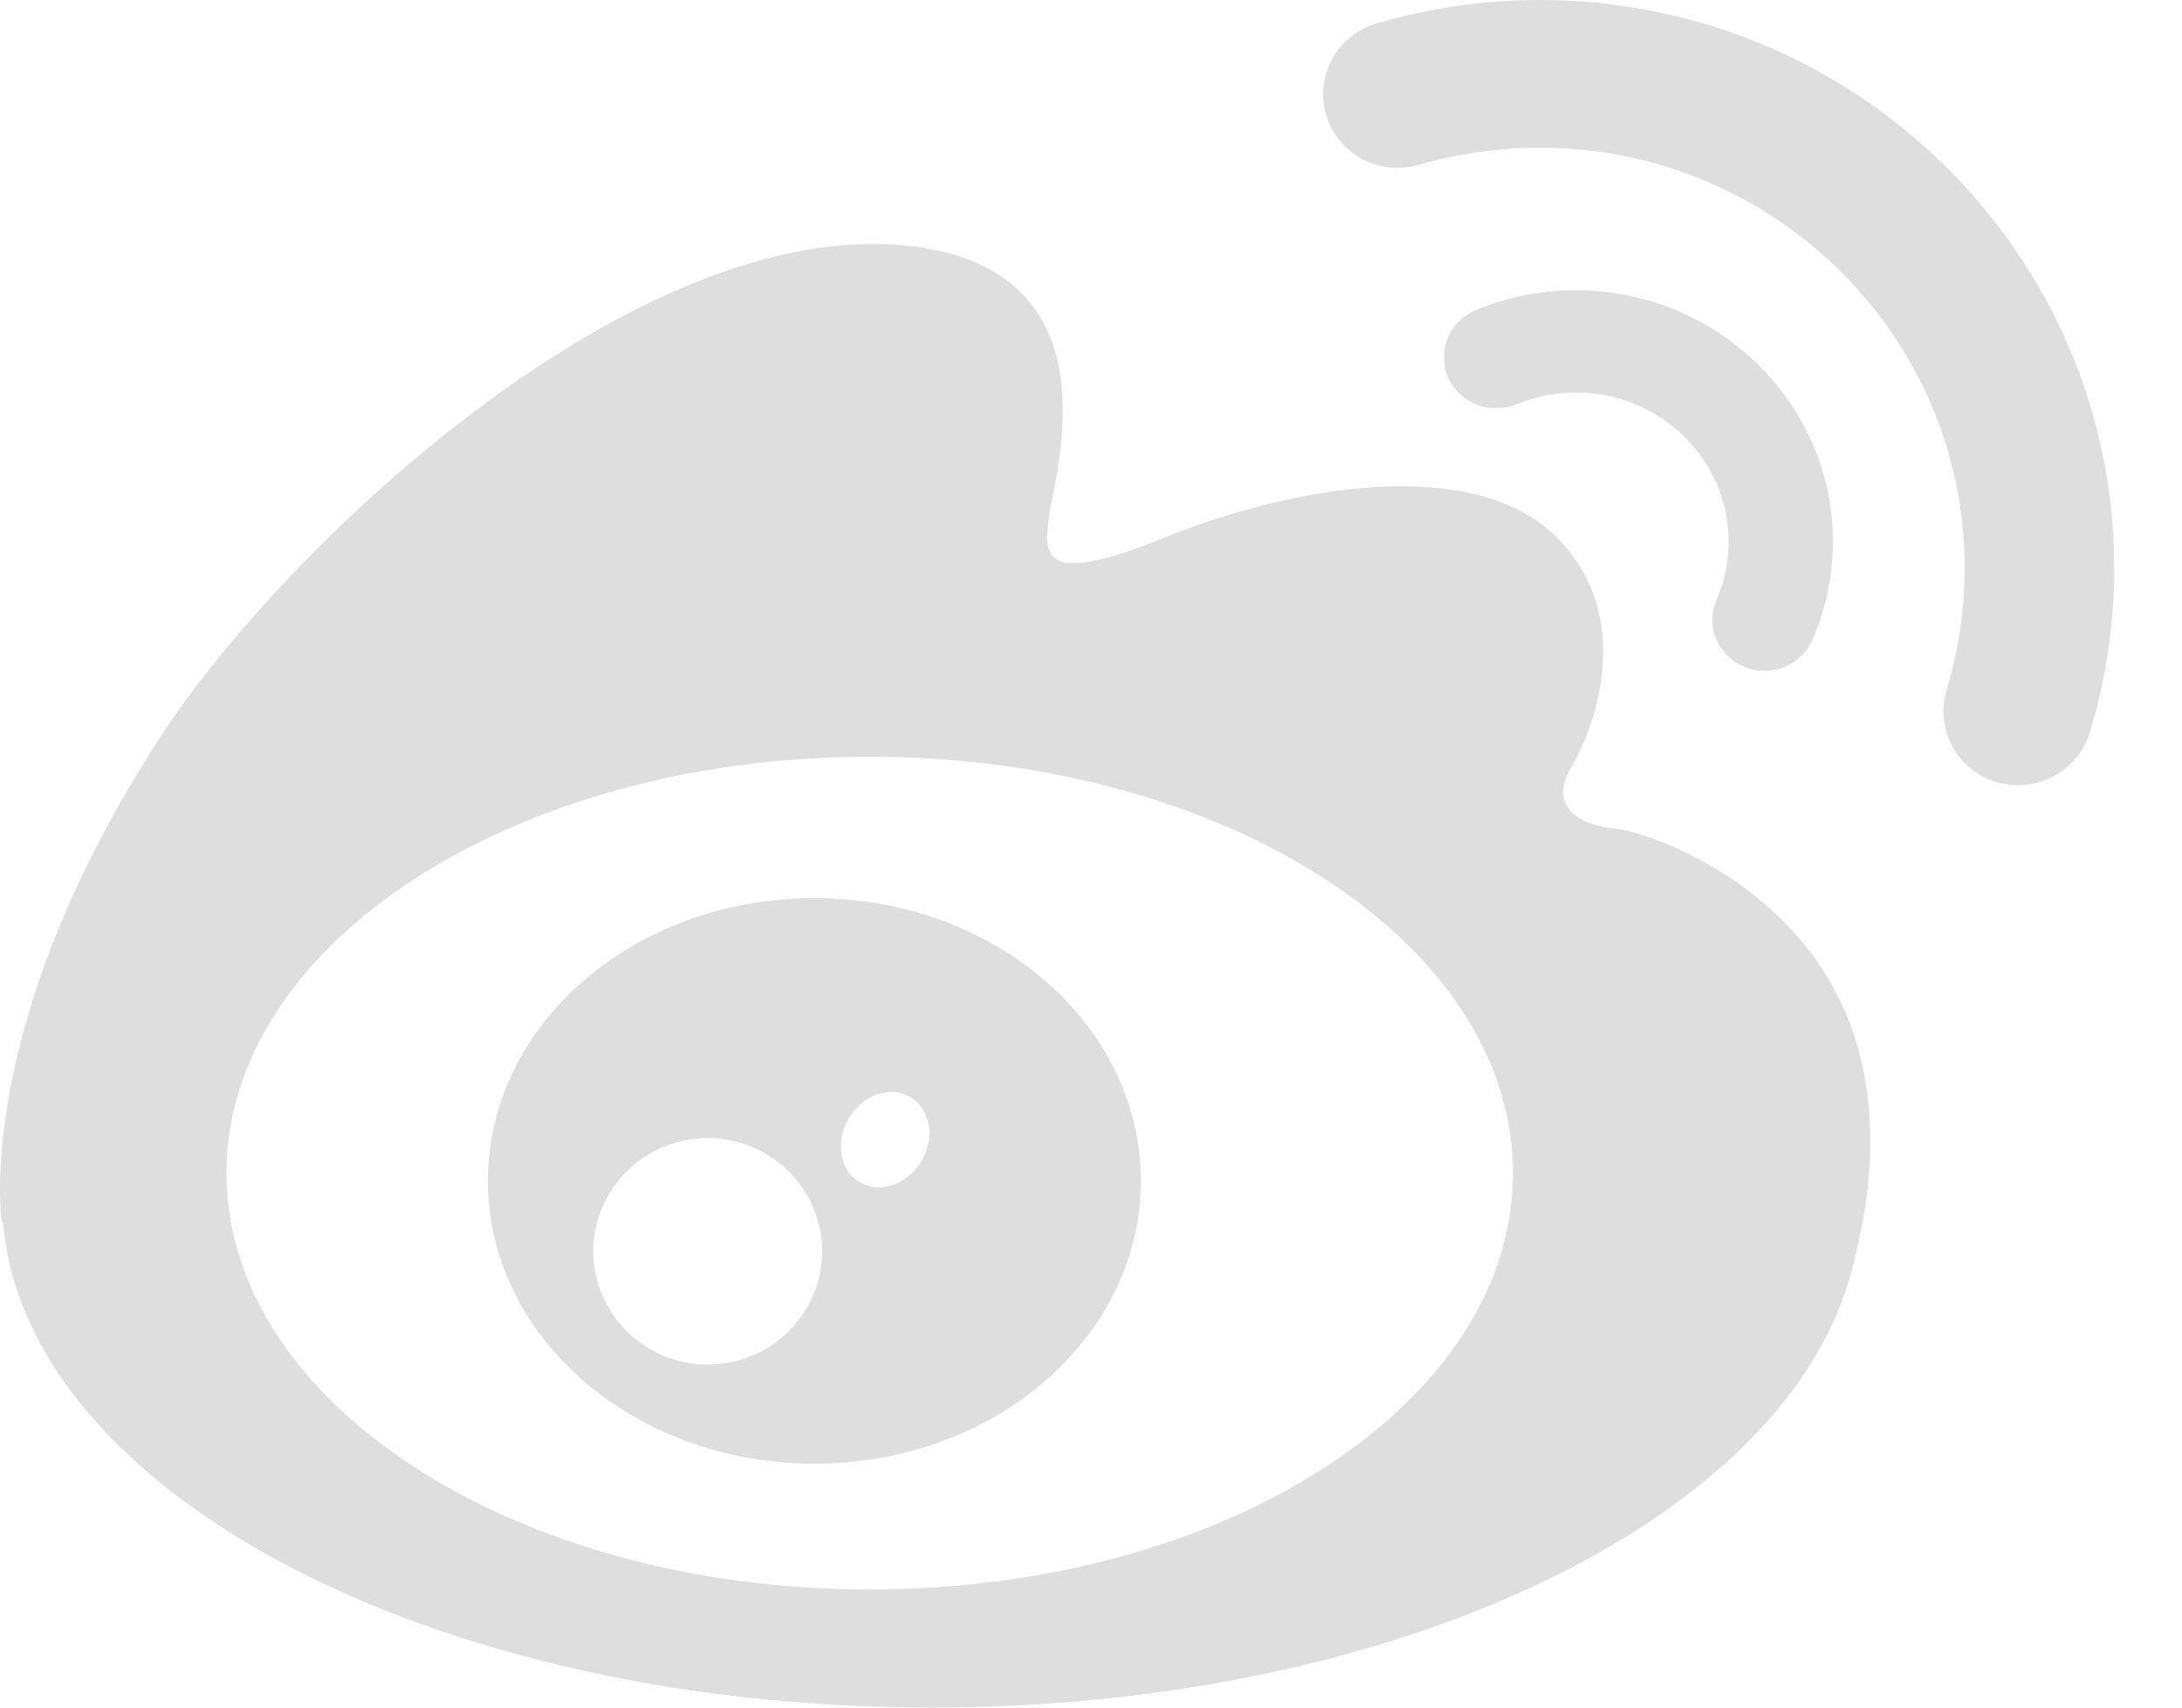 <?xml version="1.0" encoding="UTF-8"?>
<svg width="23px" height="18px" viewBox="0 0 23 18" version="1.1" xmlns="http://www.w3.org/2000/svg" xmlns:xlink="http://www.w3.org/1999/xlink">
    <!-- Generator: Sketch 51.2 (57519) - http://www.bohemiancoding.com/sketch -->
    <title>微博</title>
    <desc>Created with Sketch.</desc>
    <defs></defs>
    <g id="Symbols" stroke="none" stroke-width="1" fill="none" fill-rule="evenodd">
        <g id="顶部" transform="translate(-428, -242)" fill="#DEDEDE" fill-rule="nonzero">
            <g id="Group-7" transform="translate(392, 239)">
                <g id="微博" transform="translate(47.5, 12) rotate(-360) translate(-47.5, -12) translate(36, 3)">
                    <path d="M17.019,8.734 C16.651,8.701 16.317,8.502 16.561,8.091 C16.806,7.681 17.257,6.486 16.389,5.645 C15.521,4.8 13.624,5.12 12.281,5.665 C10.941,6.21 11.014,5.83 11.055,5.456 C11.1,5.062 11.823,2.861 9.612,2.595 C6.716,2.249 3,5.752 1.688,7.772 C-0.295,10.821 0.018,12.884 0.018,12.884 L0.032,12.884 C0.27,15.732 4.56,18 9.819,18 C14.34,18 18.149,16.32 19.275,14.039 C19.275,14.039 19.278,14.029 19.289,14.012 C19.406,13.766 19.495,13.517 19.55,13.258 C19.709,12.645 19.829,11.757 19.533,10.882 C19.006,9.333 17.388,8.768 17.019,8.734 L17.019,8.734 Z M9.168,16.755 C5.425,16.755 2.387,14.789 2.387,12.366 C2.387,9.943 5.421,7.977 9.168,7.977 C12.911,7.977 15.948,9.943 15.948,12.366 C15.948,14.793 12.911,16.755 9.168,16.755 Z M18.386,7.028 C18.455,7.058 18.528,7.072 18.6,7.072 C18.813,7.072 19.02,6.947 19.106,6.742 C19.247,6.415 19.32,6.069 19.32,5.709 C19.32,4.248 18.104,3.06 16.609,3.06 C16.247,3.059 15.889,3.13 15.556,3.268 C15.277,3.383 15.146,3.699 15.263,3.975 C15.38,4.248 15.704,4.376 15.986,4.261 C16.186,4.18 16.396,4.137 16.613,4.137 C17.501,4.137 18.221,4.844 18.221,5.709 C18.221,5.921 18.18,6.126 18.094,6.321 C17.973,6.597 18.104,6.913 18.386,7.028 L18.386,7.028 Z" id="Shape"></path>
                    <path d="M16.233,8.99361178e-16 C15.646,8.99361178e-16 15.066,0.084 14.509,0.247 C14.093,0.37 13.857,0.801 13.978,1.213 C14.103,1.625 14.538,1.858 14.955,1.738 C15.37,1.618 15.8,1.557 16.233,1.557 C18.7,1.557 20.709,3.545 20.709,5.987 C20.709,6.425 20.644,6.86 20.519,7.275 C20.395,7.687 20.627,8.121 21.044,8.245 C21.119,8.267 21.198,8.277 21.273,8.277 C21.611,8.277 21.922,8.06 22.027,7.726 C22.197,7.165 22.286,6.581 22.286,5.987 C22.282,2.685 19.569,0 16.233,0 L16.233,0 Z M8.584,9.467 C6.683,9.467 5.143,10.8 5.143,12.448 C5.143,14.095 6.683,15.429 8.584,15.429 C10.485,15.429 12.025,14.095 12.025,12.448 C12.025,10.8 10.485,9.467 8.584,9.467 Z M7.46,14.384 C6.795,14.384 6.254,13.849 6.254,13.191 C6.254,12.532 6.795,11.997 7.46,11.997 C8.125,11.997 8.666,12.532 8.666,13.191 C8.666,13.849 8.125,14.384 7.46,14.384 Z M9.715,12.234 C9.57,12.484 9.279,12.587 9.066,12.464 C8.853,12.344 8.8,12.042 8.944,11.793 C9.089,11.543 9.38,11.439 9.593,11.563 C9.806,11.686 9.859,11.987 9.715,12.234 Z" id="Shape"></path>
                </g>
            </g>
        </g>
    </g>
</svg>